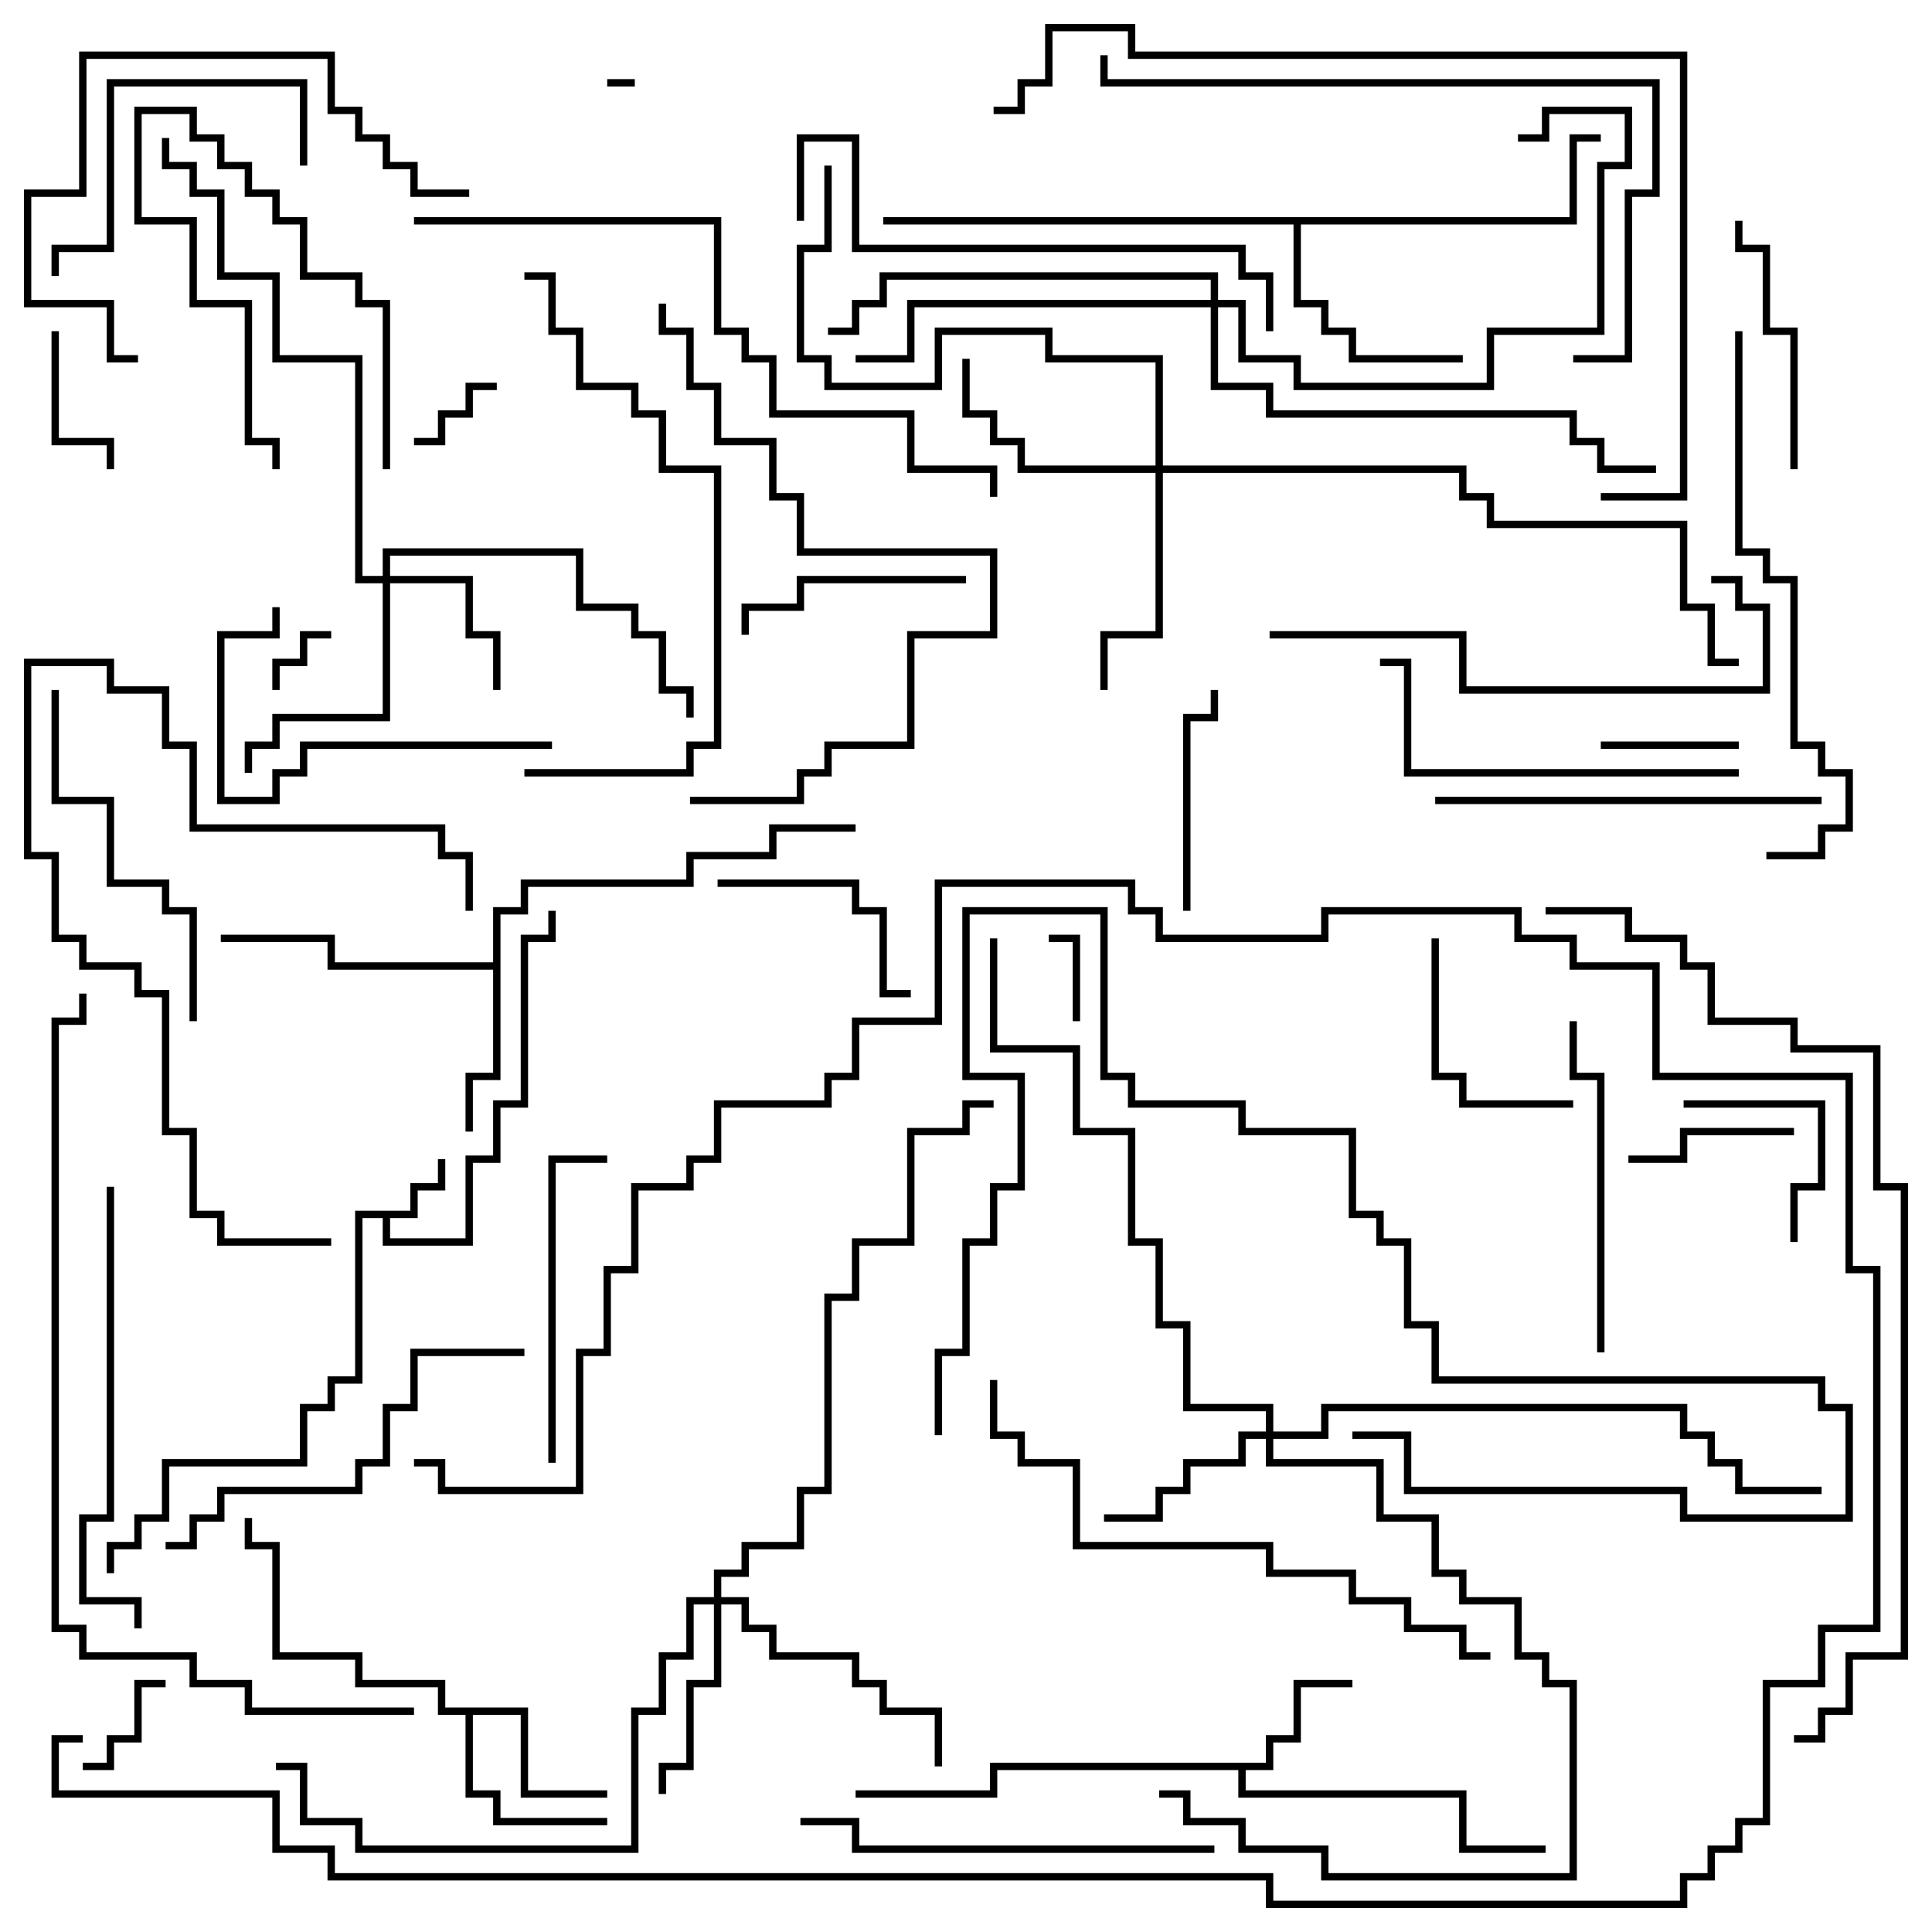 <svg version="1.1" width="105" height="105" xmlns="http://www.w3.org/2000/svg"><path d="M22.3,65.8L22.3,64.3L23.8,64.3L23.8,63L24.2,63L24.2,64.7L22.7,64.7L22.7,66.2L21.2,66.2L21.2,67.3L25.3,67.3L25.3,62.8L26.8,62.8L26.8,59.8L28.3,59.8L28.3,50.8L29.8,50.8L29.8,49.5L30.2,49.5L30.2,51.2L28.7,51.2L28.7,60.2L27.2,60.2L27.2,63.2L25.7,63.2L25.7,67.7L20.8,67.7L20.8,66.2L19.7,66.2L19.7,75.2L18.2,75.2L18.2,76.7L16.7,76.7L16.7,79.7L9.2,79.7L9.2,82.7L7.7,82.7L7.7,84.2L6.2,84.2L6.2,85.5L5.8,85.5L5.8,83.8L7.3,83.8L7.3,82.3L8.8,82.3L8.8,79.3L16.3,79.3L16.3,76.3L17.8,76.3L17.8,74.8L19.3,74.8L19.3,65.8z" stroke="none"/><path d="M68.8,95.8L68.8,94.3L70.3,94.3L70.3,91.3L73.5,91.3L73.5,91.7L70.7,91.7L70.7,94.7L69.2,94.7L69.2,96.2L67.7,96.2L67.7,97.3L79.7,97.3L79.7,100.3L84,100.3L84,100.7L79.3,100.7L79.3,97.7L67.3,97.7L67.3,96.2L54.2,96.2L54.2,97.7L46.5,97.7L46.5,97.3L53.8,97.3L53.8,95.8z" stroke="none"/><path d="M28.7,92.8L28.7,97.3L33,97.3L33,97.7L28.3,97.7L28.3,93.2L25.7,93.2L25.7,97.3L27.2,97.3L27.2,98.8L33,98.8L33,99.2L26.8,99.2L26.8,97.7L25.3,97.7L25.3,93.2L23.8,93.2L23.8,91.7L19.3,91.7L19.3,90.2L14.8,90.2L14.8,84.2L13.3,84.2L13.3,82.5L13.7,82.5L13.7,83.8L15.2,83.8L15.2,89.8L19.7,89.8L19.7,91.3L24.2,91.3L24.2,92.8z" stroke="none"/><path d="M26.8,52.3L26.8,49.3L28.3,49.3L28.3,47.8L37.3,47.8L37.3,46.3L41.8,46.3L41.8,44.8L46.5,44.8L46.5,45.2L42.2,45.2L42.2,46.7L37.7,46.7L37.7,48.2L28.7,48.2L28.7,49.7L27.2,49.7L27.2,58.7L25.7,58.7L25.7,61.5L25.3,61.5L25.3,58.3L26.8,58.3L26.8,52.7L17.8,52.7L17.8,51.2L12,51.2L12,50.8L18.2,50.8L18.2,52.3z" stroke="none"/><path d="M85.3,11.8L85.3,7.3L87,7.3L87,7.7L85.7,7.7L85.7,12.2L70.7,12.2L70.7,16.3L72.2,16.3L72.2,17.8L73.7,17.8L73.7,19.3L79.5,19.3L79.5,19.7L73.3,19.7L73.3,18.2L71.8,18.2L71.8,16.7L70.3,16.7L70.3,12.2L48,12.2L48,11.8z" stroke="none"/><path d="M20.8,31.3L20.8,29.8L31.7,29.8L31.7,32.8L34.7,32.8L34.7,34.3L36.2,34.3L36.2,37.3L37.7,37.3L37.7,39L37.3,39L37.3,37.7L35.8,37.7L35.8,34.7L34.3,34.7L34.3,33.2L31.3,33.2L31.3,30.2L21.2,30.2L21.2,31.3L25.7,31.3L25.7,34.3L27.2,34.3L27.2,37.5L26.8,37.5L26.8,34.7L25.3,34.7L25.3,31.7L21.2,31.7L21.2,39.2L15.2,39.2L15.2,40.7L13.7,40.7L13.7,42L13.3,42L13.3,40.3L14.8,40.3L14.8,38.8L20.8,38.8L20.8,31.7L19.3,31.7L19.3,19.7L14.8,19.7L14.8,15.2L11.8,15.2L11.8,10.7L10.3,10.7L10.3,9.2L8.8,9.2L8.8,7.5L9.2,7.5L9.2,8.8L10.7,8.8L10.7,10.3L12.2,10.3L12.2,14.8L15.2,14.8L15.2,19.3L19.7,19.3L19.7,31.3z" stroke="none"/><path d="M68.8,77.8L68.8,76.7L64.3,76.7L64.3,72.2L62.8,72.2L62.8,67.7L61.3,67.7L61.3,61.7L58.3,61.7L58.3,57.2L53.8,57.2L53.8,51L54.2,51L54.2,56.8L58.7,56.8L58.7,61.3L61.7,61.3L61.7,67.3L63.2,67.3L63.2,71.8L64.7,71.8L64.7,76.3L69.2,76.3L69.2,77.8L71.8,77.8L71.8,76.3L91.7,76.3L91.7,77.8L93.2,77.8L93.2,79.3L94.7,79.3L94.7,80.8L99,80.8L99,81.2L94.3,81.2L94.3,79.7L92.8,79.7L92.8,78.2L91.3,78.2L91.3,76.7L72.2,76.7L72.2,78.2L69.2,78.2L69.2,79.3L75.2,79.3L75.2,82.3L78.2,82.3L78.2,85.3L79.7,85.3L79.7,86.8L82.7,86.8L82.7,89.8L84.2,89.8L84.2,91.3L85.7,91.3L85.7,102.2L71.8,102.2L71.8,100.7L67.3,100.7L67.3,99.2L64.3,99.2L64.3,97.7L63,97.7L63,97.3L64.7,97.3L64.7,98.8L67.7,98.8L67.7,100.3L72.2,100.3L72.2,101.8L85.3,101.8L85.3,91.7L83.8,91.7L83.8,90.2L82.3,90.2L82.3,87.2L79.3,87.2L79.3,85.7L77.8,85.7L77.8,82.7L74.8,82.7L74.8,79.7L68.8,79.7L68.8,78.2L67.7,78.2L67.7,79.7L64.7,79.7L64.7,81.2L63.2,81.2L63.2,82.7L60,82.7L60,82.3L62.8,82.3L62.8,80.8L64.3,80.8L64.3,79.3L67.3,79.3L67.3,77.8z" stroke="none"/><path d="M38.8,86.8L38.8,85.3L40.3,85.3L40.3,83.8L43.3,83.8L43.3,80.8L44.8,80.8L44.8,70.3L46.3,70.3L46.3,67.3L49.3,67.3L49.3,61.3L52.3,61.3L52.3,59.8L54,59.8L54,60.2L52.7,60.2L52.7,61.7L49.7,61.7L49.7,67.7L46.7,67.7L46.7,70.7L45.2,70.7L45.2,81.2L43.7,81.2L43.7,84.2L40.7,84.2L40.7,85.7L39.2,85.7L39.2,86.8L40.7,86.8L40.7,88.3L42.2,88.3L42.2,89.8L46.7,89.8L46.7,91.3L48.2,91.3L48.2,92.8L51.2,92.8L51.2,96L50.8,96L50.8,93.2L47.8,93.2L47.8,91.7L46.3,91.7L46.3,90.2L41.8,90.2L41.8,88.7L40.3,88.7L40.3,87.2L39.2,87.2L39.2,91.7L37.7,91.7L37.7,96.2L36.2,96.2L36.2,97.5L35.8,97.5L35.8,95.8L37.3,95.8L37.3,91.3L38.8,91.3L38.8,87.2L37.7,87.2L37.7,90.2L36.2,90.2L36.2,93.2L34.7,93.2L34.7,100.7L19.3,100.7L19.3,99.2L16.3,99.2L16.3,96.2L15,96.2L15,95.8L16.7,95.8L16.7,98.8L19.7,98.8L19.7,100.3L34.3,100.3L34.3,92.8L35.8,92.8L35.8,89.8L37.3,89.8L37.3,86.8z" stroke="none"/><path d="M62.8,25.3L62.8,19.7L56.8,19.7L56.8,18.2L51.2,18.2L51.2,21.2L44.8,21.2L44.8,19.7L43.3,19.7L43.3,13.3L44.8,13.3L44.8,9L45.2,9L45.2,13.7L43.7,13.7L43.7,19.3L45.2,19.3L45.2,20.8L50.8,20.8L50.8,17.8L57.2,17.8L57.2,19.3L63.2,19.3L63.2,25.3L79.7,25.3L79.7,26.8L81.2,26.8L81.2,28.3L91.7,28.3L91.7,32.8L93.2,32.8L93.2,35.8L94.5,35.8L94.5,36.2L92.8,36.2L92.8,33.2L91.3,33.2L91.3,28.7L80.8,28.7L80.8,27.2L79.3,27.2L79.3,25.7L63.2,25.7L63.2,34.7L60.2,34.7L60.2,37.5L59.8,37.5L59.8,34.3L62.8,34.3L62.8,25.7L55.3,25.7L55.3,24.2L53.8,24.2L53.8,22.7L52.3,22.7L52.3,19.5L52.7,19.5L52.7,22.3L54.2,22.3L54.2,23.8L55.7,23.8L55.7,25.3z" stroke="none"/><path d="M65.8,16.3L65.8,15.2L48.2,15.2L48.2,16.7L46.7,16.7L46.7,18.2L45,18.2L45,17.8L46.3,17.8L46.3,16.3L47.8,16.3L47.8,14.8L66.2,14.8L66.2,16.3L67.7,16.3L67.7,19.3L70.7,19.3L70.7,20.8L80.8,20.8L80.8,17.8L86.8,17.8L86.8,8.8L88.3,8.8L88.3,6.2L84.2,6.2L84.2,7.7L82.5,7.7L82.5,7.3L83.8,7.3L83.8,5.8L88.7,5.8L88.7,9.2L87.2,9.2L87.2,18.2L81.2,18.2L81.2,21.2L70.3,21.2L70.3,19.7L67.3,19.7L67.3,16.7L66.2,16.7L66.2,20.8L69.2,20.8L69.2,22.3L85.7,22.3L85.7,23.8L87.2,23.8L87.2,25.3L90,25.3L90,25.7L86.8,25.7L86.8,24.2L85.3,24.2L85.3,22.7L68.8,22.7L68.8,21.2L65.8,21.2L65.8,16.7L49.7,16.7L49.7,19.7L46.5,19.7L46.5,19.3L49.3,19.3L49.3,16.3z" stroke="none"/><path d="M33,4.7L33,4.3L34.5,4.3L34.5,4.7z" stroke="none"/><path d="M15.2,37.5L14.8,37.5L14.8,35.8L16.3,35.8L16.3,34.3L18,34.3L18,34.7L16.7,34.7L16.7,36.2L15.2,36.2z" stroke="none"/><path d="M58.7,55.5L58.3,55.5L58.3,51.2L57,51.2L57,50.8L58.7,50.8z" stroke="none"/><path d="M22.5,24.2L22.5,23.8L23.8,23.8L23.8,22.3L25.3,22.3L25.3,20.8L27,20.8L27,21.2L25.7,21.2L25.7,22.7L24.2,22.7L24.2,24.2z" stroke="none"/><path d="M15.2,25.5L14.8,25.5L14.8,24.2L13.3,24.2L13.3,16.7L10.3,16.7L10.3,12.2L7.3,12.2L7.3,5.8L10.7,5.8L10.7,7.3L12.2,7.3L12.2,8.8L13.7,8.8L13.7,10.3L15.2,10.3L15.2,11.8L16.7,11.8L16.7,14.8L19.7,14.8L19.7,16.3L21.2,16.3L21.2,25.5L20.8,25.5L20.8,16.7L19.3,16.7L19.3,15.2L16.3,15.2L16.3,12.2L14.8,12.2L14.8,10.7L13.3,10.7L13.3,9.2L11.8,9.2L11.8,7.7L10.3,7.7L10.3,6.2L7.7,6.2L7.7,11.8L10.7,11.8L10.7,16.3L13.7,16.3L13.7,23.8L15.2,23.8z" stroke="none"/><path d="M9,91.3L9,91.7L7.7,91.7L7.7,94.7L6.2,94.7L6.2,96.2L4.5,96.2L4.5,95.8L5.8,95.8L5.8,94.3L7.3,94.3L7.3,91.3z" stroke="none"/><path d="M87,40.7L87,40.3L94.5,40.3L94.5,40.7z" stroke="none"/><path d="M2.8,18L3.2,18L3.2,23.8L6.2,23.8L6.2,25.5L5.8,25.5L5.8,24.2L2.8,24.2z" stroke="none"/><path d="M97.5,61.3L97.5,61.7L91.7,61.7L91.7,63.2L88.5,63.2L88.5,62.8L91.3,62.8L91.3,61.3z" stroke="none"/><path d="M97.7,67.5L97.3,67.5L97.3,64.3L98.8,64.3L98.8,60.2L91.5,60.2L91.5,59.8L99.2,59.8L99.2,64.7L97.7,64.7z" stroke="none"/><path d="M77.8,51L78.2,51L78.2,58.3L79.7,58.3L79.7,59.8L85.5,59.8L85.5,60.2L79.3,60.2L79.3,58.7L77.8,58.7z" stroke="none"/><path d="M64.7,49.5L64.3,49.5L64.3,38.8L65.8,38.8L65.8,37.5L66.2,37.5L66.2,39.2L64.7,39.2z" stroke="none"/><path d="M39,48.2L39,47.8L46.7,47.8L46.7,49.3L48.2,49.3L48.2,53.8L49.5,53.8L49.5,54.2L47.8,54.2L47.8,49.7L46.3,49.7L46.3,48.2z" stroke="none"/><path d="M52.5,31.3L52.5,31.7L43.7,31.7L43.7,33.2L40.7,33.2L40.7,34.5L40.3,34.5L40.3,32.8L43.3,32.8L43.3,31.3z" stroke="none"/><path d="M97.7,25.5L97.3,25.5L97.3,18.2L95.8,18.2L95.8,13.7L94.3,13.7L94.3,12L94.7,12L94.7,13.3L96.2,13.3L96.2,17.8L97.7,17.8z" stroke="none"/><path d="M16.7,9L16.3,9L16.3,4.7L6.2,4.7L6.2,13.7L3.2,13.7L3.2,15L2.8,15L2.8,13.3L5.8,13.3L5.8,4.3L16.7,4.3z" stroke="none"/><path d="M30.2,79.5L29.8,79.5L29.8,62.8L33,62.8L33,63.2L30.2,63.2z" stroke="none"/><path d="M30,40.3L30,40.7L16.7,40.7L16.7,42.2L15.2,42.2L15.2,43.7L11.8,43.7L11.8,34.3L14.8,34.3L14.8,33L15.2,33L15.2,34.7L12.2,34.7L12.2,43.3L14.8,43.3L14.8,41.8L16.3,41.8L16.3,40.3z" stroke="none"/><path d="M87.2,73.5L86.8,73.5L86.8,58.7L85.3,58.7L85.3,55.5L85.7,55.5L85.7,58.3L87.2,58.3z" stroke="none"/><path d="M2.8,37.5L3.2,37.5L3.2,43.3L6.2,43.3L6.2,47.8L9.2,47.8L9.2,49.3L10.7,49.3L10.7,55.5L10.3,55.5L10.3,49.7L8.8,49.7L8.8,48.2L5.8,48.2L5.8,43.7L2.8,43.7z" stroke="none"/><path d="M18,67.3L18,67.7L11.8,67.7L11.8,66.2L10.3,66.2L10.3,61.7L8.8,61.7L8.8,54.2L7.3,54.2L7.3,52.7L4.3,52.7L4.3,51.2L2.8,51.2L2.8,46.7L1.3,46.7L1.3,35.8L6.2,35.8L6.2,37.3L9.2,37.3L9.2,40.3L10.7,40.3L10.7,44.8L24.2,44.8L24.2,46.3L25.7,46.3L25.7,49.5L25.3,49.5L25.3,46.7L23.8,46.7L23.8,45.2L10.3,45.2L10.3,40.7L8.8,40.7L8.8,37.7L5.8,37.7L5.8,36.2L1.7,36.2L1.7,46.3L3.2,46.3L3.2,50.8L4.7,50.8L4.7,52.3L7.7,52.3L7.7,53.8L9.2,53.8L9.2,61.3L10.7,61.3L10.7,65.8L12.2,65.8L12.2,67.3z" stroke="none"/><path d="M25.5,10.3L25.5,10.7L22.3,10.7L22.3,9.2L20.8,9.2L20.8,7.7L19.3,7.7L19.3,6.2L17.8,6.2L17.8,3.2L4.7,3.2L4.7,10.7L1.7,10.7L1.7,16.3L6.2,16.3L6.2,19.3L7.5,19.3L7.5,19.7L5.8,19.7L5.8,16.7L1.3,16.7L1.3,10.3L4.3,10.3L4.3,2.8L18.2,2.8L18.2,5.8L19.7,5.8L19.7,7.3L21.2,7.3L21.2,8.8L22.7,8.8L22.7,10.3z" stroke="none"/><path d="M94.5,41.8L94.5,42.2L76.3,42.2L76.3,36.2L75,36.2L75,35.8L76.7,35.8L76.7,41.8z" stroke="none"/><path d="M99,43.3L99,43.7L78,43.7L78,43.3z" stroke="none"/><path d="M28.5,73.3L28.5,73.7L22.7,73.7L22.7,76.7L21.2,76.7L21.2,79.7L19.7,79.7L19.7,81.2L12.2,81.2L12.2,82.7L10.7,82.7L10.7,84.2L9,84.2L9,83.8L10.3,83.8L10.3,82.3L11.8,82.3L11.8,80.8L19.3,80.8L19.3,79.3L20.8,79.3L20.8,76.3L22.3,76.3L22.3,73.3z" stroke="none"/><path d="M51.2,78L50.8,78L50.8,73.3L52.3,73.3L52.3,67.3L53.8,67.3L53.8,64.3L55.3,64.3L55.3,58.7L52.3,58.7L52.3,49.3L60.2,49.3L60.2,58.3L61.7,58.3L61.7,59.8L67.7,59.8L67.7,61.3L73.7,61.3L73.7,65.8L75.2,65.8L75.2,67.3L76.7,67.3L76.7,71.8L78.2,71.8L78.2,74.8L99.2,74.8L99.2,76.3L100.7,76.3L100.7,82.7L91.3,82.7L91.3,81.2L76.3,81.2L76.3,78.2L73.5,78.2L73.5,77.8L76.7,77.8L76.7,80.8L91.7,80.8L91.7,82.3L100.3,82.3L100.3,76.7L98.8,76.7L98.8,75.2L77.8,75.2L77.8,72.2L76.3,72.2L76.3,67.7L74.8,67.7L74.8,66.2L73.3,66.2L73.3,61.7L67.3,61.7L67.3,60.2L61.3,60.2L61.3,58.7L59.8,58.7L59.8,49.7L52.7,49.7L52.7,58.3L55.7,58.3L55.7,64.7L54.2,64.7L54.2,67.7L52.7,67.7L52.7,73.7L51.2,73.7z" stroke="none"/><path d="M66,100.3L66,100.7L46.3,100.7L46.3,99.2L43.5,99.2L43.5,98.8L46.7,98.8L46.7,100.3z" stroke="none"/><path d="M4.5,94.3L4.5,94.7L3.2,94.7L3.2,97.3L15.2,97.3L15.2,100.3L18.2,100.3L18.2,101.8L69.2,101.8L69.2,103.3L91.3,103.3L91.3,101.8L92.8,101.8L92.8,100.3L94.3,100.3L94.3,98.8L95.8,98.8L95.8,91.3L98.8,91.3L98.8,88.3L101.8,88.3L101.8,69.2L100.3,69.2L100.3,58.7L89.8,58.7L89.8,52.7L85.3,52.7L85.3,51.2L82.3,51.2L82.3,49.7L72.2,49.7L72.2,51.2L62.8,51.2L62.8,49.7L61.3,49.7L61.3,48.2L51.2,48.2L51.2,55.7L46.7,55.7L46.7,58.7L45.2,58.7L45.2,60.2L39.2,60.2L39.2,63.2L37.7,63.2L37.7,64.7L34.7,64.7L34.7,69.2L33.2,69.2L33.2,73.7L31.7,73.7L31.7,81.2L23.8,81.2L23.8,79.7L22.5,79.7L22.5,79.3L24.2,79.3L24.2,80.8L31.3,80.8L31.3,73.3L32.8,73.3L32.8,68.8L34.3,68.8L34.3,64.3L37.3,64.3L37.3,62.8L38.8,62.8L38.8,59.8L44.8,59.8L44.8,58.3L46.3,58.3L46.3,55.3L50.8,55.3L50.8,47.8L61.7,47.8L61.7,49.3L63.2,49.3L63.2,50.8L71.8,50.8L71.8,49.3L82.7,49.3L82.7,50.8L85.7,50.8L85.7,52.3L90.2,52.3L90.2,58.3L100.7,58.3L100.7,68.8L102.2,68.8L102.2,88.7L99.2,88.7L99.2,91.7L96.2,91.7L96.2,99.2L94.7,99.2L94.7,100.7L93.2,100.7L93.2,102.2L91.7,102.2L91.7,103.7L68.8,103.7L68.8,102.2L17.8,102.2L17.8,100.7L14.8,100.7L14.8,97.7L2.8,97.7L2.8,94.3z" stroke="none"/><path d="M5.8,64.5L6.2,64.5L6.2,82.7L4.7,82.7L4.7,86.8L7.7,86.8L7.7,88.5L7.3,88.5L7.3,87.2L4.3,87.2L4.3,82.3L5.8,82.3z" stroke="none"/><path d="M93,31.7L93,31.3L94.7,31.3L94.7,32.8L96.2,32.8L96.2,37.7L79.3,37.7L79.3,34.7L69,34.7L69,34.3L79.7,34.3L79.7,37.3L95.8,37.3L95.8,33.2L94.3,33.2L94.3,31.7z" stroke="none"/><path d="M43.7,12L43.3,12L43.3,7.3L46.7,7.3L46.7,13.3L67.7,13.3L67.7,14.8L69.2,14.8L69.2,18L68.8,18L68.8,15.2L67.3,15.2L67.3,13.7L46.3,13.7L46.3,7.7L43.7,7.7z" stroke="none"/><path d="M28.5,42.2L28.5,41.8L37.3,41.8L37.3,40.3L38.8,40.3L38.8,25.7L35.8,25.7L35.8,22.7L34.3,22.7L34.3,21.2L31.3,21.2L31.3,18.2L29.8,18.2L29.8,15.2L28.5,15.2L28.5,14.8L30.2,14.8L30.2,17.8L31.7,17.8L31.7,20.8L34.7,20.8L34.7,22.3L36.2,22.3L36.2,25.3L39.2,25.3L39.2,40.7L37.7,40.7L37.7,42.2z" stroke="none"/><path d="M37.5,43.7L37.5,43.3L43.3,43.3L43.3,41.8L44.8,41.8L44.8,40.3L49.3,40.3L49.3,34.3L53.8,34.3L53.8,30.2L43.3,30.2L43.3,27.2L41.8,27.2L41.8,24.2L38.8,24.2L38.8,21.2L37.3,21.2L37.3,18.2L35.8,18.2L35.8,16.5L36.2,16.5L36.2,17.8L37.7,17.8L37.7,20.8L39.2,20.8L39.2,23.8L42.2,23.8L42.2,26.8L43.7,26.8L43.7,29.8L54.2,29.8L54.2,34.7L49.7,34.7L49.7,40.7L45.2,40.7L45.2,42.2L43.7,42.2L43.7,43.7z" stroke="none"/><path d="M94.3,18L94.7,18L94.7,29.8L96.2,29.8L96.2,31.3L97.7,31.3L97.7,40.3L99.2,40.3L99.2,41.8L100.7,41.8L100.7,45.2L99.2,45.2L99.2,46.7L96,46.7L96,46.3L98.8,46.3L98.8,44.8L100.3,44.8L100.3,42.2L98.8,42.2L98.8,40.7L97.3,40.7L97.3,31.7L95.8,31.7L95.8,30.2L94.3,30.2z" stroke="none"/><path d="M85.5,19.7L85.5,19.3L88.3,19.3L88.3,10.3L89.8,10.3L89.8,4.7L59.8,4.7L59.8,3L60.2,3L60.2,4.3L90.2,4.3L90.2,10.7L88.7,10.7L88.7,19.7z" stroke="none"/><path d="M53.8,75L54.2,75L54.2,77.8L55.7,77.8L55.7,79.3L58.7,79.3L58.7,83.8L69.2,83.8L69.2,85.3L73.7,85.3L73.7,86.8L76.7,86.8L76.7,88.3L79.7,88.3L79.7,89.8L81,89.8L81,90.2L79.3,90.2L79.3,88.7L76.3,88.7L76.3,87.2L73.3,87.2L73.3,85.7L68.8,85.7L68.8,84.2L58.3,84.2L58.3,79.7L55.3,79.7L55.3,78.2L53.8,78.2z" stroke="none"/><path d="M22.5,12.2L22.5,11.8L39.2,11.8L39.2,17.8L40.7,17.8L40.7,19.3L42.2,19.3L42.2,22.3L49.7,22.3L49.7,25.3L54.2,25.3L54.2,27L53.8,27L53.8,25.7L49.3,25.7L49.3,22.7L41.8,22.7L41.8,19.7L40.3,19.7L40.3,18.2L38.8,18.2L38.8,12.2z" stroke="none"/><path d="M87,27.2L87,26.8L91.3,26.8L91.3,3.2L61.3,3.2L61.3,1.7L57.2,1.7L57.2,4.7L55.7,4.7L55.7,6.2L54,6.2L54,5.8L55.3,5.8L55.3,4.3L56.8,4.3L56.8,1.3L61.7,1.3L61.7,2.8L91.7,2.8L91.7,27.2z" stroke="none"/><path d="M22.5,92.8L22.5,93.2L13.3,93.2L13.3,91.7L10.3,91.7L10.3,90.2L4.3,90.2L4.3,88.7L2.8,88.7L2.8,55.3L4.3,55.3L4.3,54L4.7,54L4.7,55.7L3.2,55.7L3.2,88.3L4.7,88.3L4.7,89.8L10.7,89.8L10.7,91.3L13.7,91.3L13.7,92.8z" stroke="none"/><path d="M97.5,94.7L97.5,94.3L98.8,94.3L98.8,92.8L100.3,92.8L100.3,89.8L103.3,89.8L103.3,64.7L101.8,64.7L101.8,57.2L97.3,57.2L97.3,55.7L92.8,55.7L92.8,52.7L91.3,52.7L91.3,51.2L88.3,51.2L88.3,49.7L84,49.7L84,49.3L88.7,49.3L88.7,50.8L91.7,50.8L91.7,52.3L93.2,52.3L93.2,55.3L97.7,55.3L97.7,56.8L102.2,56.8L102.2,64.3L103.7,64.3L103.7,90.2L100.7,90.2L100.7,93.2L99.2,93.2L99.2,94.7z" stroke="none"/></svg>